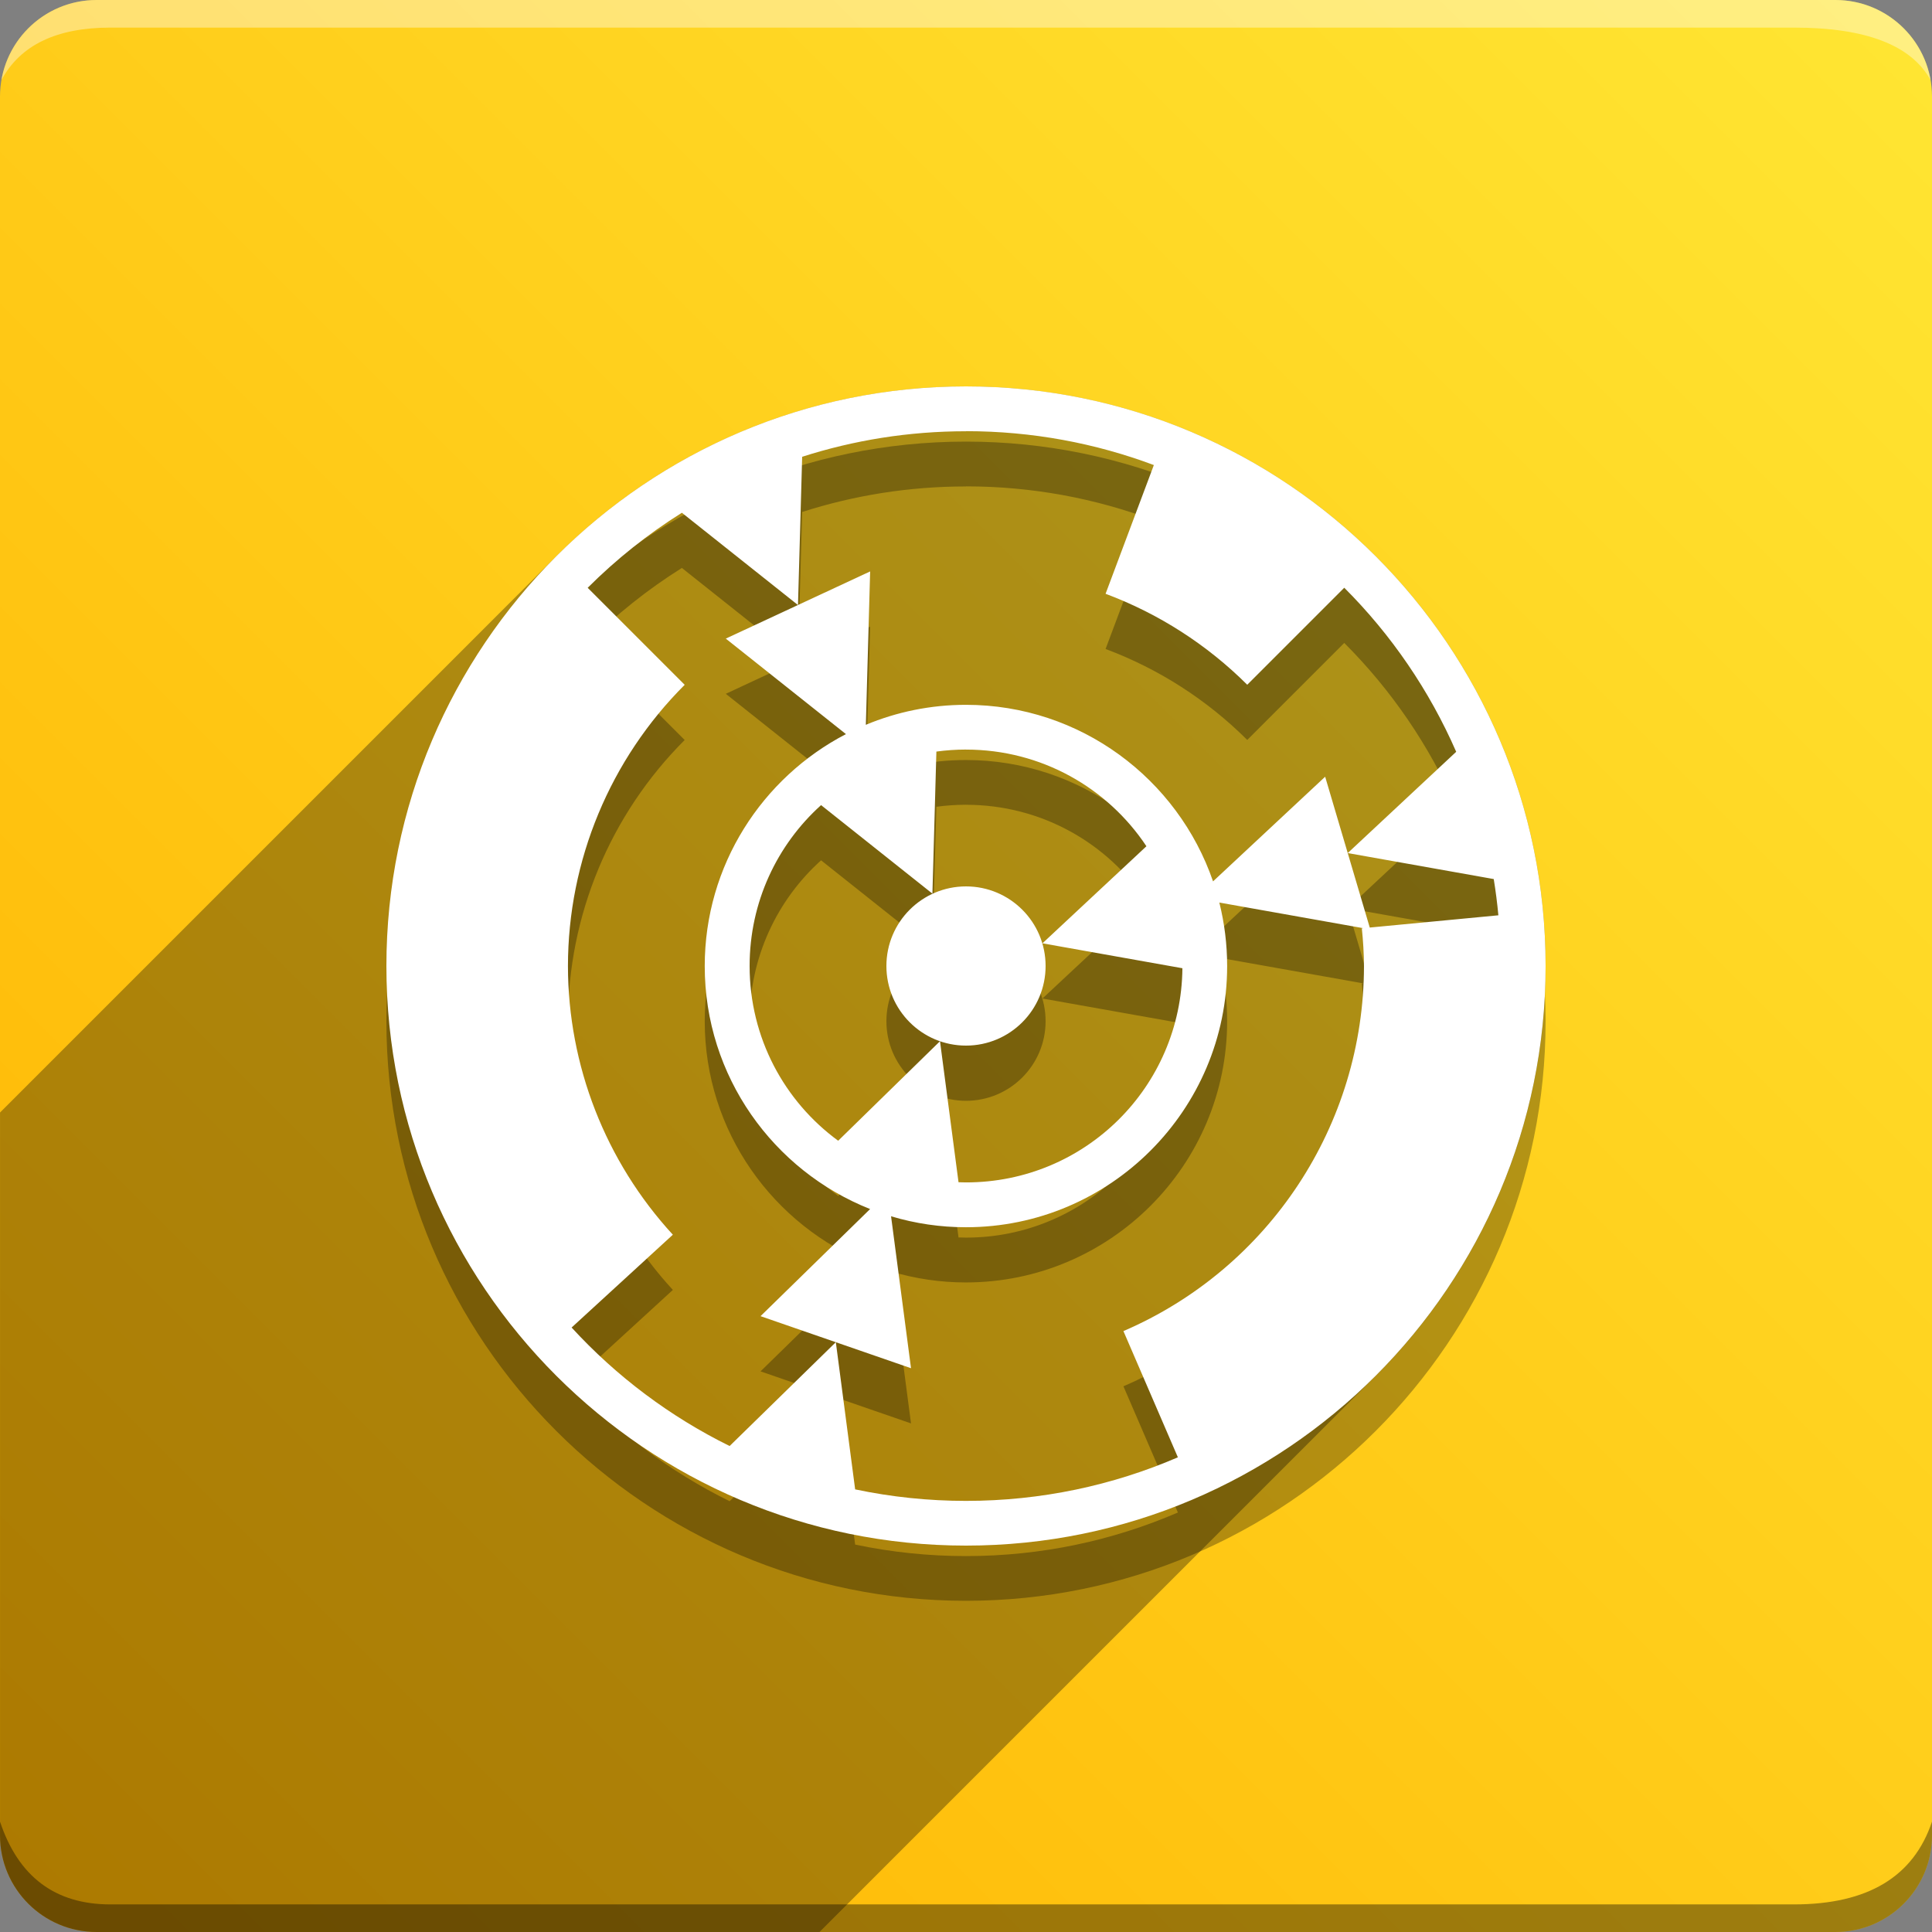 <svg version="1.1" xmlns="http://www.w3.org/2000/svg" xmlns:xlink="http://www.w3.org/1999/xlink" width="70" height="70" viewBox="0,0,70,70" odoo-icon:version="1.0" xmlns:odoo-icon="https://ivantodorovich.github.io/odoo-icon" odoo-icon:size="70" odoo-icon:icon-size="0.6" odoo-icon:icon-color="#FFFFFF" odoo-icon:icon-flat-shadow-angle="135" odoo-icon:background-color="#ffb300" odoo-icon:background-gradient="0.2" odoo-icon:box-radius="3.5" odoo-icon:odoo-version="14.0"><rect x="0" y="0" width="70" height="70" fill="#808080" stroke="none"/><defs><linearGradient x1="70" y1="0" x2="0" y2="70" gradientUnits="userSpaceOnUse" id="color-1"><stop offset="0" stop-color="#ffe633"/><stop offset="1" stop-color="#ffb300"/></linearGradient></defs><g fill="none" fill-rule="nonzero" stroke="none" stroke-width="1" stroke-linecap="butt" stroke-linejoin="miter" stroke-miterlimit="10" stroke-dasharray="" stroke-dashoffset="0" font-family="none" font-weight="none" font-size="none" text-anchor="none" style="mix-blend-mode: normal"><path d="M3.5,70c-1.933,0 -3.5,-1.567 -3.5,-3.5v-63c0,-1.933 1.567,-3.5 3.5,-3.5h63c1.933,0 3.5,1.567 3.5,3.5v63c0,1.933 -1.567,3.5 -3.5,3.5z" id="box" fill="url(#color-1)"/><path d="M65,1h-61c-1.95,0 -3.267,0.634 -3.949,1.902c0.284,-1.648 1.72,-2.902 3.449,-2.902h63c1.73,0 3.166,1.255 3.449,2.904c-0.698,-1.269 -2.348,-1.904 -4.949,-1.904z" id="topBoxShadow" fill="#ffffff" opacity="0.383"/><path d="M4,69h61c2.667,0 4.333,-1 5,-3v0.5c0,1.933 -1.567,3.5 -3.5,3.5h-63c-1.933,0 -3.5,-1.567 -3.5,-3.5c0,-0.161 0,-0.328 0,-0.5c0.667,2 2,3 4,3z" id="bottomBoxShadow" fill="#000000" opacity="0.383"/><path d="M35,16c-11.588,0 -21,9.412 -21,21c0,11.588 9.412,21 21,21c11.588,0 21,-9.412 21,-21c0,-11.588 -9.412,-21 -21,-21zM35,17.622c2.396,0 4.689,0.435 6.806,1.228l-1.749,4.664c1.927,0.72 3.677,1.844 5.133,3.296l3.515,-3.515c1.712,1.711 3.087,3.727 4.056,5.944l-3.93,3.669l5.29,0.942c0.071,0.436 0.127,0.874 0.168,1.313l-4.66,0.444l-0.798,-2.699l-0.818,-2.766l-4.062,3.792c-1.277,-3.717 -4.809,-6.397 -8.953,-6.397c-1.284,0 -2.509,0.258 -3.627,0.724l0.156,-5.557l-2.615,1.217l-2.615,1.217l4.353,3.46c-3.036,1.578 -5.116,4.753 -5.116,8.404c0,3.993 2.487,7.417 5.992,8.804l-3.97,3.881l2.726,0.943l2.726,0.943l-0.723,-5.505c0.88,0.264 1.794,0.398 2.713,0.397c5.217,0 9.464,-4.247 9.464,-9.464c0,-0.776 -0.095,-1.548 -0.283,-2.3l5.218,0.929l-0.055,0.006c0.048,0.454 0.074,0.91 0.078,1.366c-0.007,5.752 -3.432,10.95 -8.716,13.226l1.973,4.573c-2.354,1.015 -4.949,1.579 -7.678,1.579c-1.349,0 -2.694,-0.139 -4.015,-0.417l-0.7,-5.333l-3.848,3.762c-2.158,-1.064 -4.099,-2.52 -5.725,-4.293l3.668,-3.363c-2.44,-2.655 -3.796,-6.128 -3.801,-9.734c0.003,-3.823 1.525,-7.489 4.23,-10.19l-3.515,-3.515c1.032,-1.031 2.177,-1.944 3.413,-2.719l4.207,3.344l0.151,-5.372c1.87,-0.6 3.864,-0.925 5.935,-0.925zM35,29.159c2.734,0 5.134,1.389 6.537,3.502l-3.767,3.517l5.071,0.903c-0.043,4.302 -3.527,7.76 -7.84,7.76c-0.091,0 -0.182,-0.002 -0.272,-0.006l-0.671,-5.11l-3.689,3.606c-1.947,-1.425 -3.209,-3.727 -3.209,-6.332c0,-2.317 0.998,-4.394 2.589,-5.828l4.034,3.207l0.144,-5.147c0.356,-0.048 0.714,-0.073 1.074,-0.073zM35,34.116c-1.593,0 -2.884,1.291 -2.884,2.884c0,1.593 1.291,2.884 2.884,2.884c1.593,0 2.884,-1.291 2.884,-2.884c0,-1.593 -1.291,-2.884 -2.884,-2.884z" id="shadow" fill="#000000" opacity="0.3"/><path d="M49.846,49.846l-20.154,20.154h-26.191c-1.933,0 -3.5,-1.567 -3.5,-3.5l0,-26.191l20.154,-20.154c3.801,-3.801 9.051,-6.154 14.846,-6.154c11.588,0 21,9.412 21,21c0,5.794 -2.353,11.044 -6.154,14.846z" id="flatShadow" fill="#000000" opacity="0.324"/><path d="M35,14c-11.588,0 -21,9.412 -21,21c0,11.588 9.412,21 21,21c11.588,0 21,-9.412 21,-21c0,-11.588 -9.412,-21 -21,-21zM35,15.622c2.396,0 4.689,0.435 6.806,1.228l-1.749,4.664c1.927,0.72 3.677,1.844 5.133,3.296l3.515,-3.515c1.712,1.711 3.087,3.727 4.056,5.944l-3.93,3.669l5.29,0.942c0.071,0.436 0.127,0.874 0.168,1.313l-4.66,0.444l-0.798,-2.699l-0.818,-2.766l-4.062,3.792c-1.277,-3.717 -4.809,-6.397 -8.953,-6.397c-1.284,0 -2.509,0.258 -3.627,0.724l0.156,-5.557l-2.615,1.217l-2.615,1.217l4.353,3.46c-3.036,1.578 -5.116,4.753 -5.116,8.404c0,3.993 2.487,7.417 5.992,8.804l-3.97,3.881l2.726,0.943l2.726,0.943l-0.723,-5.505c0.88,0.264 1.794,0.398 2.713,0.397c5.217,0 9.464,-4.247 9.464,-9.464c0,-0.776 -0.095,-1.548 -0.283,-2.3l5.218,0.929l-0.055,0.006c0.048,0.454 0.074,0.91 0.078,1.366c-0.007,5.752 -3.432,10.95 -8.716,13.226l1.973,4.573c-2.354,1.015 -4.949,1.579 -7.678,1.579c-1.349,0 -2.694,-0.139 -4.015,-0.417l-0.7,-5.333l-3.848,3.762c-2.158,-1.064 -4.099,-2.52 -5.725,-4.293l3.668,-3.363c-2.44,-2.655 -3.796,-6.128 -3.801,-9.734c0.003,-3.823 1.525,-7.489 4.23,-10.19l-3.515,-3.515c1.032,-1.031 2.177,-1.944 3.413,-2.719l4.207,3.344l0.151,-5.372c1.87,-0.6 3.864,-0.925 5.935,-0.925zM35,27.159c2.734,0 5.134,1.389 6.537,3.502l-3.767,3.517l5.071,0.903c-0.043,4.302 -3.527,7.76 -7.84,7.76c-0.091,0 -0.182,-0.002 -0.272,-0.006l-0.671,-5.11l-3.689,3.606c-1.947,-1.425 -3.209,-3.727 -3.209,-6.332c0,-2.317 0.998,-4.394 2.589,-5.828l4.034,3.207l0.144,-5.147c0.356,-0.048 0.714,-0.073 1.074,-0.073zM35,32.116c-1.593,0 -2.884,1.291 -2.884,2.884c0,1.593 1.291,2.884 2.884,2.884c1.593,0 2.884,-1.291 2.884,-2.884c0,-1.593 -1.291,-2.884 -2.884,-2.884z" id="icon" fill="#ffffff"/></g></svg>